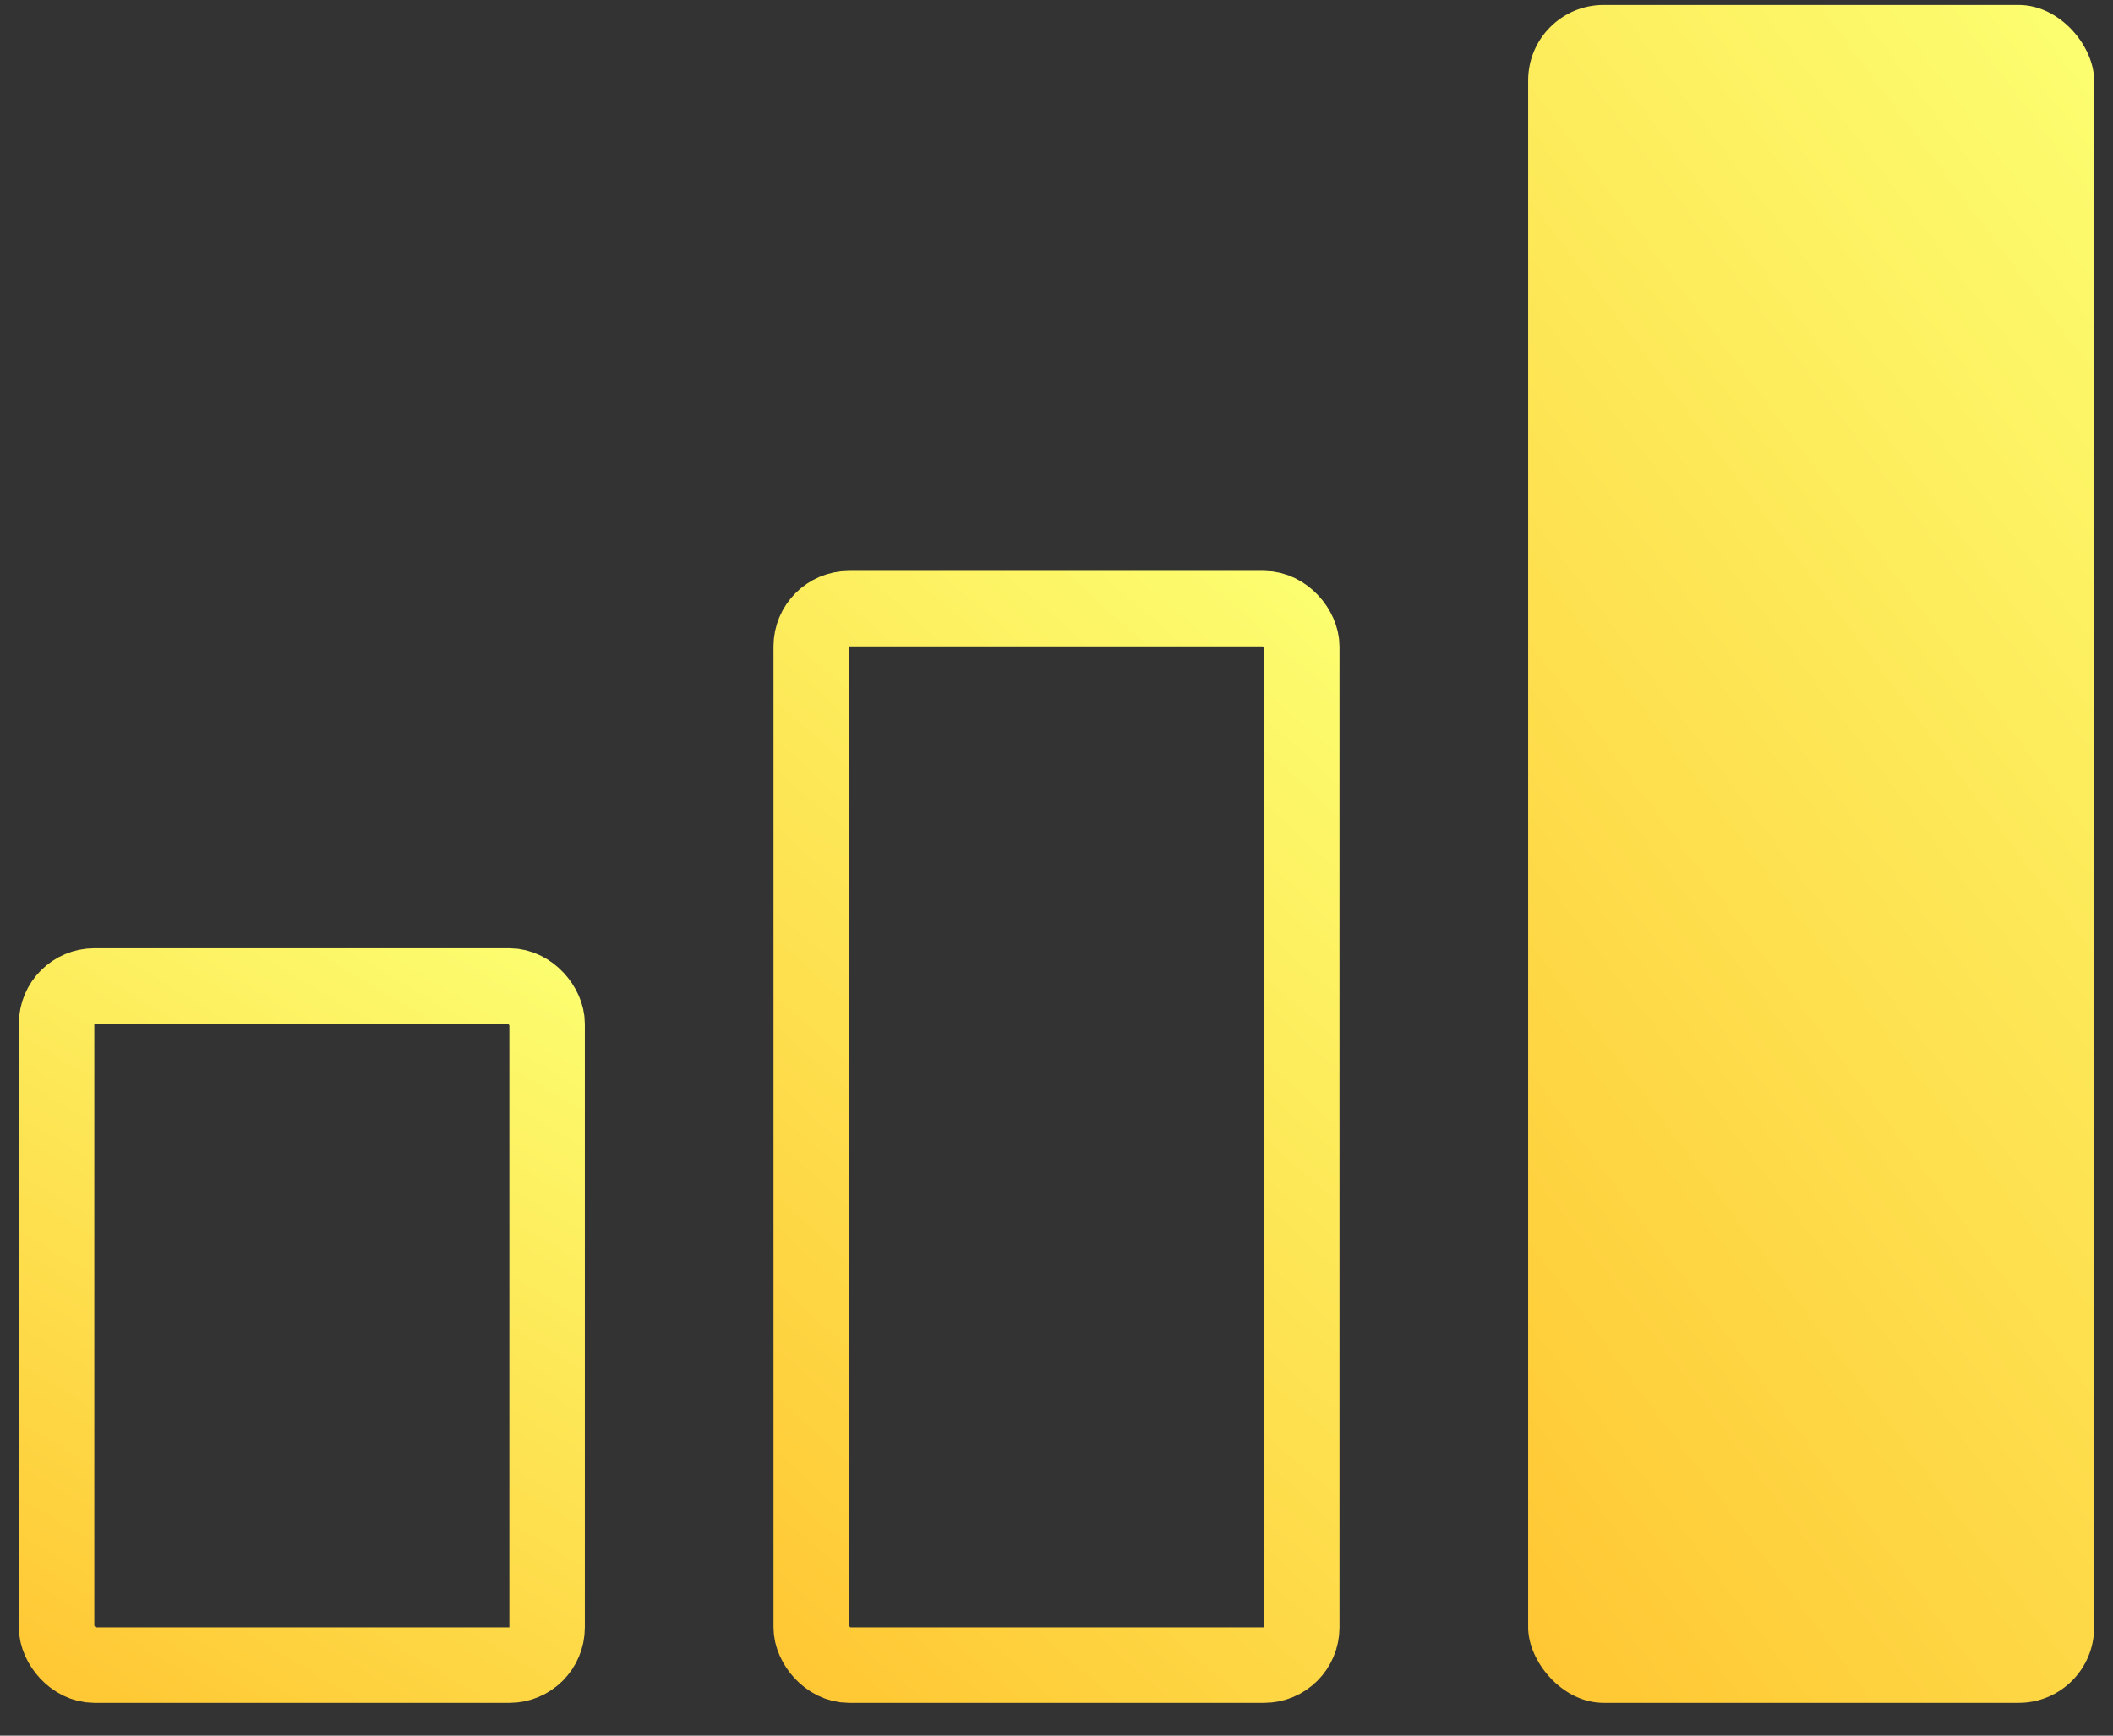 <svg width="56" height="46" viewBox="0 0 56 46" fill="none" xmlns="http://www.w3.org/2000/svg">
<rect x="0" y="0" width="56" height="46" fill="#333333" stroke="none"/>
<rect x="1.5" y="26.131" width="13" height="18" rx="1" stroke="url(#paint0_linear)" stroke-width="2"/>
<rect x="21.5" y="16.131" width="13" height="28" rx="1" stroke="url(#paint1_linear)" stroke-width="2"/>
<rect x="40.5" y="0.131" width="15" height="45" rx="2" fill="url(#paint2_linear)"/>
<defs>
<linearGradient id="paint0_linear" x1="15.5" y1="25.131" x2="2.857" y2="46.394" gradientUnits="userSpaceOnUse">
<stop stop-color="#FCFF71"/>
<stop offset="1" stop-color="#FFC632"/>
</linearGradient>
<linearGradient id="paint1_linear" x1="35.5" y1="15.131" x2="14.056" y2="39.174" gradientUnits="userSpaceOnUse">
<stop stop-color="#FCFF71"/>
<stop offset="1" stop-color="#FFC632"/>
</linearGradient>
<linearGradient id="paint2_linear" x1="55.5" y1="0.131" x2="24.448" y2="23.341" gradientUnits="userSpaceOnUse">
<stop stop-color="#FCFF71"/>
<stop offset="1" stop-color="#FFC632"/>
</linearGradient>
</defs>
</svg>
